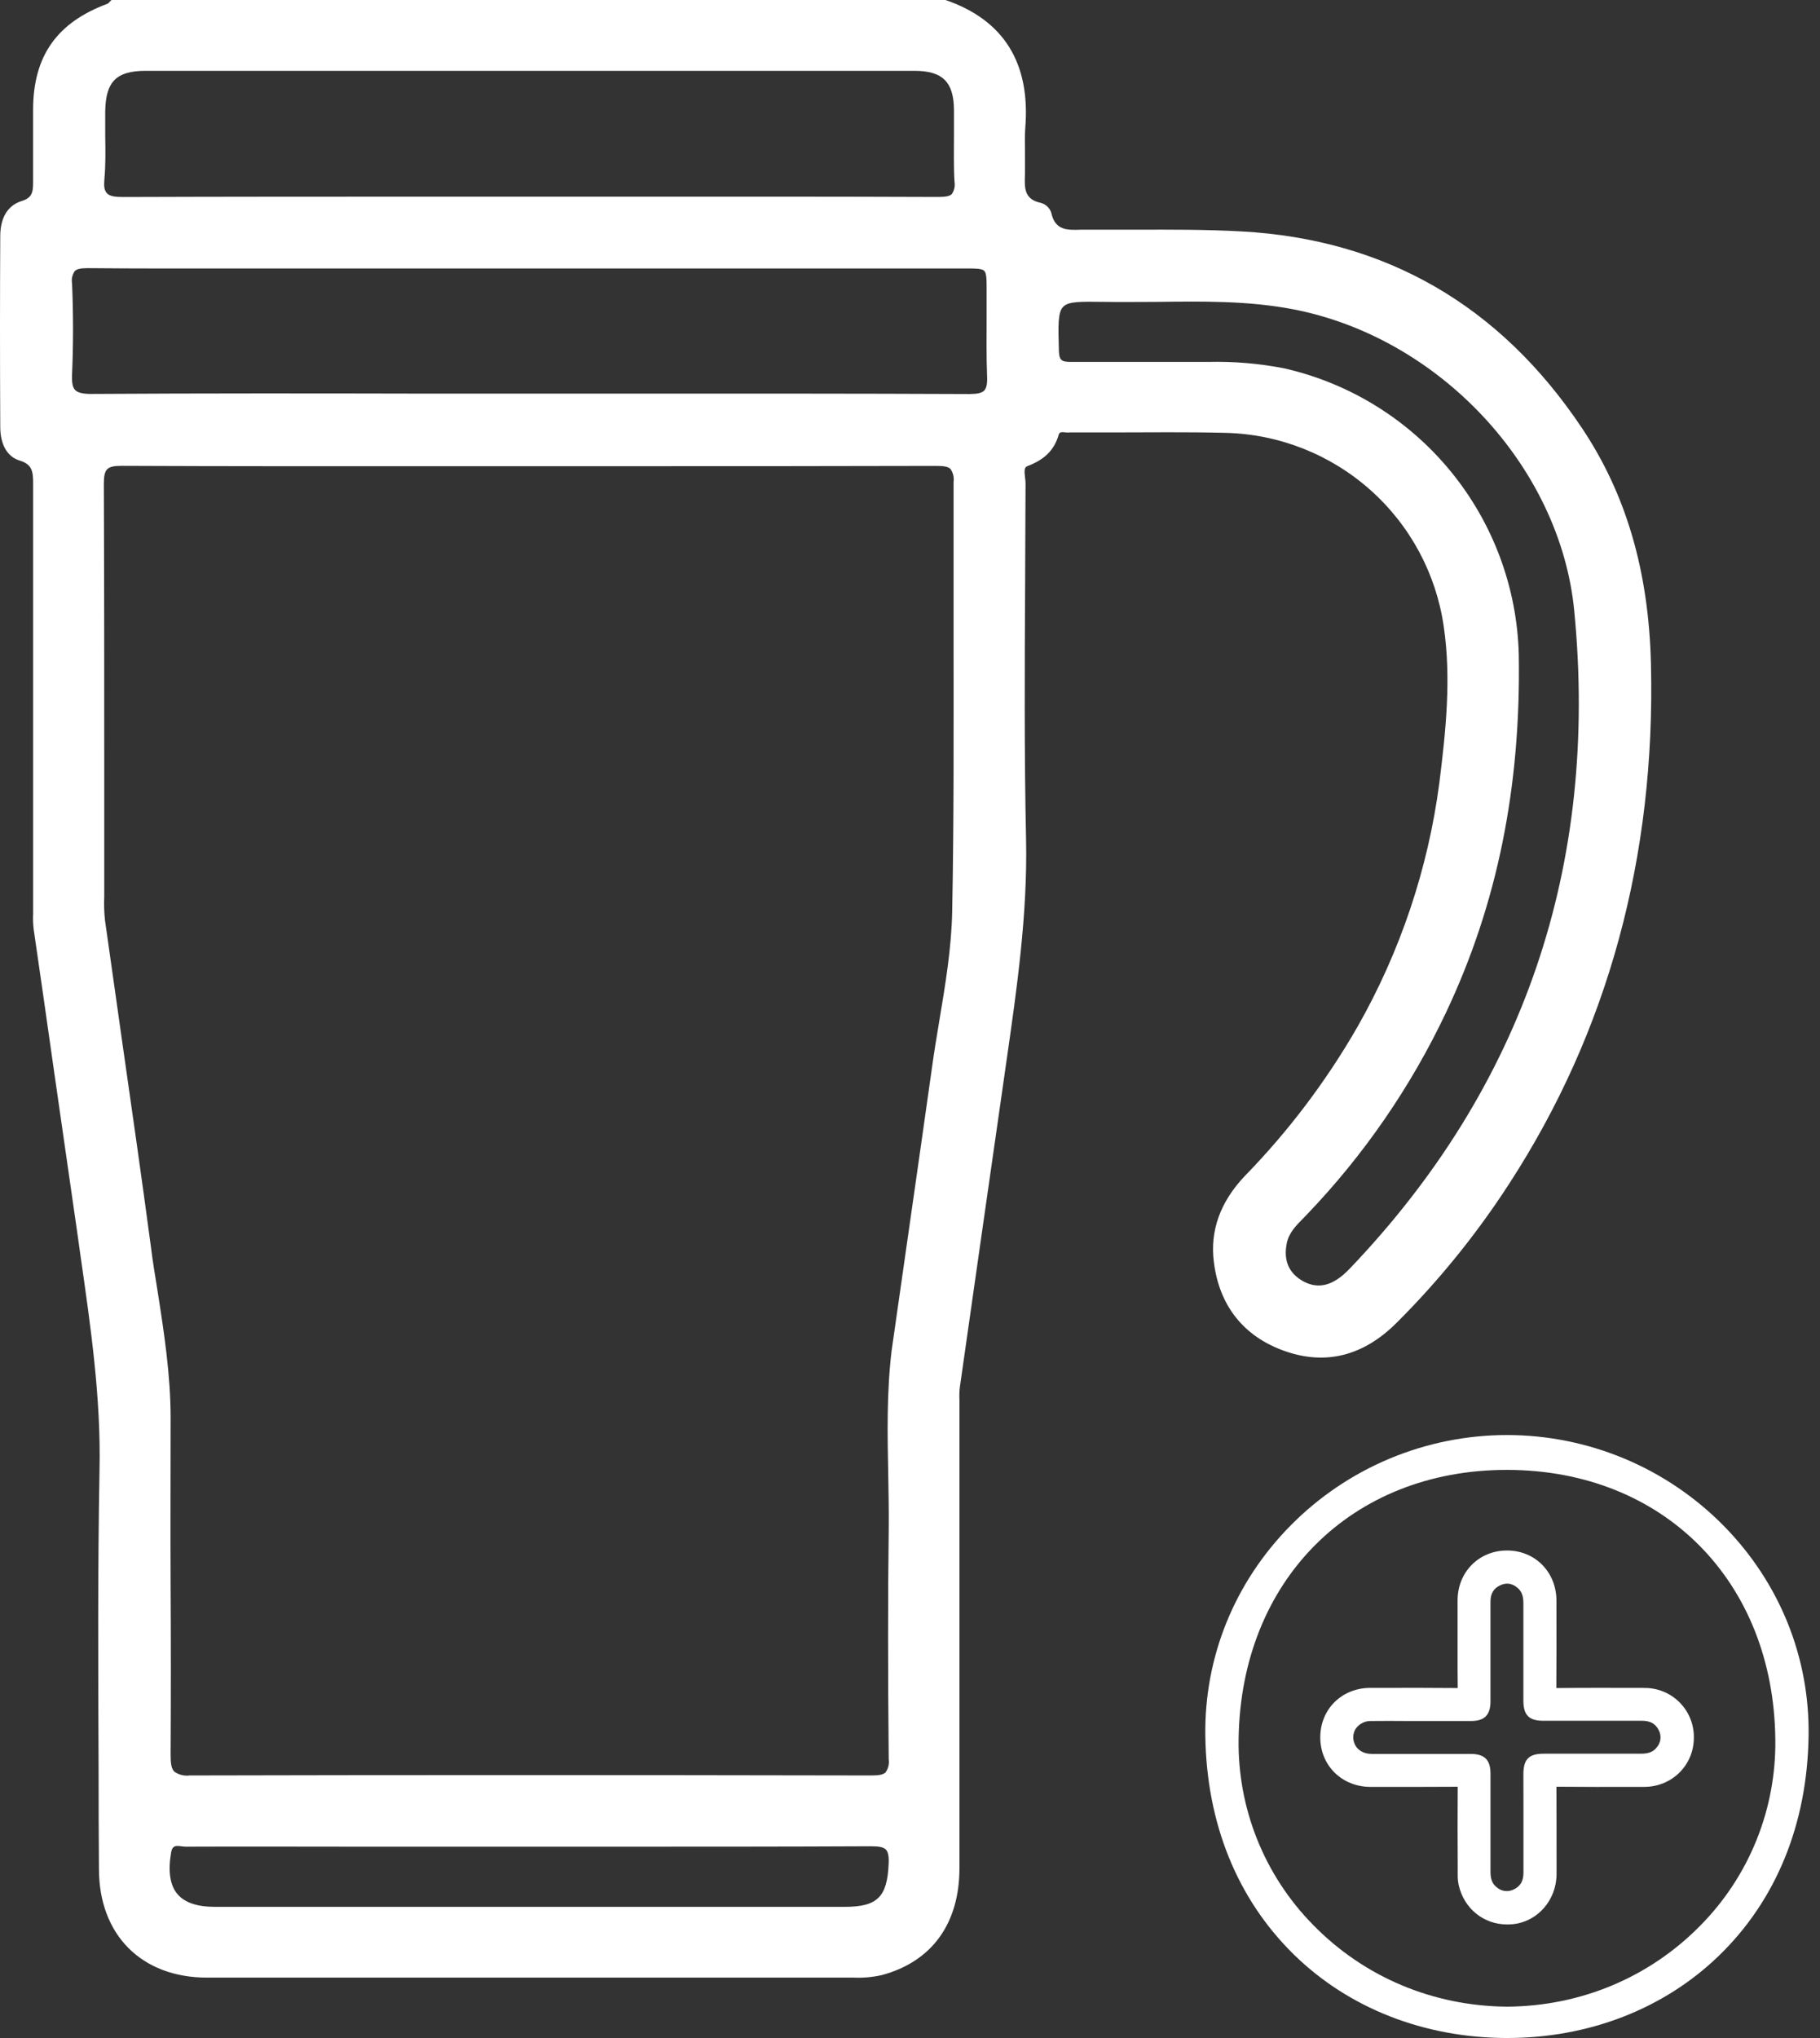 <svg width="151" height="169" viewBox="0 0 151 169" fill="none" xmlns="http://www.w3.org/2000/svg">
<rect x="0" y="0" width="151" height="169" fill="#333333" stroke="none"/>
<path d="M143.009 126.525C140.662 124.143 137.865 122.251 134.781 120.959C131.697 119.668 128.387 119.002 125.043 119C121.699 118.998 118.389 119.661 115.303 120.95C112.218 122.239 109.419 124.128 107.07 126.508C102.426 131.213 99.915 137.395 100.002 143.914C100.098 151.184 102.639 157.462 107.349 162.08C111.887 166.523 118.145 168.98 124.973 169H125.052C131.814 169 138.04 166.587 142.583 162.204C147.355 157.601 149.939 151.294 150.053 143.967C150.155 137.438 147.652 131.244 143.009 126.525ZM147.293 144.237C147.332 147.096 146.802 149.934 145.733 152.586C144.663 155.239 143.077 157.651 141.065 159.683C136.831 163.986 131.126 166.371 125.005 166.401C118.859 166.344 113.152 163.931 108.934 159.609C106.932 157.575 105.355 155.162 104.296 152.512C103.236 149.862 102.715 147.028 102.764 144.174C102.963 131.052 112.112 121.889 125.011 121.889H125.087C138.02 121.926 147.154 131.116 147.293 144.237Z" fill="white"/>
<path d="M136.396 139.966H135.377C133.464 139.966 131.293 139.957 129.209 139.98H129.124C129.124 139.953 129.124 139.916 129.124 139.869C129.142 137.782 129.137 135.66 129.134 133.6V132.745C129.134 130.37 127.373 128.577 125.041 128.573C122.709 128.57 120.931 130.355 120.931 132.716C120.931 133.501 120.931 134.286 120.931 135.071V136.136C120.931 136.452 120.931 136.768 120.931 137.085V137.2C120.931 138.086 120.931 139.001 120.943 139.906C120.944 139.93 120.944 139.954 120.943 139.979H120.879C118.869 139.959 116.828 139.963 114.853 139.966H113.696C111.326 139.966 109.539 141.734 109.539 144.068C109.539 146.401 111.325 148.166 113.695 148.178H114.77C116.772 148.178 118.842 148.178 120.876 148.166H120.943C120.943 148.187 120.943 148.213 120.943 148.245C120.926 150.402 120.931 152.591 120.943 154.709V155.427C120.936 155.726 120.963 156.025 121.023 156.318C121.468 158.271 123.088 159.584 125.054 159.584C125.224 159.585 125.394 159.575 125.563 159.556C127.601 159.329 129.14 157.54 129.143 155.398V154.372C129.143 152.373 129.143 150.306 129.133 148.272C129.133 148.227 129.133 148.192 129.133 148.164H129.224C131.355 148.185 133.572 148.181 135.523 148.176H136.406C138.716 148.176 140.529 146.381 140.535 144.103C140.543 143.558 140.443 143.017 140.238 142.512C140.034 142.007 139.73 141.548 139.344 141.163C138.959 140.778 138.5 140.474 137.995 140.269C137.49 140.065 136.95 139.964 136.405 139.973L136.396 139.966ZM126.396 149.697C126.396 151.563 126.396 153.429 126.396 155.295C126.396 155.983 126.14 156.421 125.593 156.678C125.37 156.793 125.117 156.839 124.868 156.809C124.618 156.78 124.383 156.676 124.193 156.512C123.824 156.235 123.662 155.837 123.662 155.222C123.662 152.813 123.662 150.405 123.662 147.998V147.076C123.662 145.931 123.168 145.442 122.013 145.442H119.133C117.359 145.442 115.585 145.442 113.812 145.442C113.106 145.442 112.564 145.103 112.363 144.539C112.286 144.34 112.259 144.126 112.283 143.914C112.307 143.702 112.382 143.499 112.501 143.322C112.646 143.128 112.834 142.971 113.051 142.865C113.269 142.759 113.508 142.707 113.75 142.713C114.744 142.701 115.746 142.704 116.715 142.713H118.015H122.06C123.167 142.713 123.66 142.21 123.66 141.087C123.66 140.275 123.66 139.463 123.66 138.651V138.164C123.66 136.386 123.66 134.607 123.66 132.827C123.66 132.146 123.92 131.711 124.474 131.457C125 131.216 125.478 131.294 125.934 131.696C126.251 131.973 126.391 132.369 126.391 132.943C126.385 134.992 126.385 137.041 126.391 139.091V141.02C126.391 142.229 126.857 142.694 128.05 142.694H130.889C132.675 142.694 134.462 142.694 136.251 142.694C136.918 142.694 137.35 142.938 137.612 143.456C137.733 143.676 137.786 143.927 137.764 144.177C137.742 144.428 137.646 144.666 137.487 144.861C137.207 145.25 136.801 145.424 136.164 145.424C134.016 145.424 131.868 145.424 129.722 145.424H128.078C126.848 145.424 126.391 145.881 126.391 147.133L126.396 149.697Z" fill="white"/>
<path d="M136.974 55.048C136.79 47.366 134.915 40.964 131.238 35.48C124.455 25.33 114.973 19.855 103.047 19.193C100.109 19.027 97.11 19.039 94.215 19.048C92.895 19.048 91.575 19.048 90.255 19.048C90.063 19.048 89.866 19.048 89.67 19.048C88.521 19.086 87.534 19.116 87.214 17.622C87.148 17.43 87.035 17.256 86.886 17.117C86.737 16.978 86.556 16.877 86.36 16.824C84.954 16.526 84.993 15.591 85.04 14.404V14.238C85.04 13.709 85.04 13.167 85.04 12.646C85.04 11.963 85.01 11.259 85.066 10.576C85.493 5.211 83.267 1.652 78.445 0H9.251L9.191 0.055L9.076 0.175C9.036 0.227 8.987 0.272 8.931 0.307C4.728 1.857 2.763 4.635 2.746 9.061V10.316C2.746 11.895 2.746 13.529 2.746 15.134C2.746 15.988 2.635 16.415 1.781 16.675C0.64 17.042 0.029 18.041 0.021 19.569C-0.005 24.409 -0.009 29.581 0.021 35.381C0.021 36.88 0.606 37.882 1.648 38.198C2.69 38.514 2.75 39.133 2.75 40.127C2.75 49.944 2.75 59.905 2.75 69.546V75.27C2.75 75.423 2.75 75.581 2.75 75.739C2.728 76.178 2.743 76.618 2.793 77.054C3.362 80.96 3.923 84.867 4.476 88.774C5.133 93.326 5.788 97.879 6.441 102.431L6.68 104.138C7.508 109.926 8.388 115.905 8.256 121.906C8.106 130.134 8.145 138.5 8.179 146.592C8.179 149.389 8.189 152.183 8.209 154.974C8.209 160.45 11.741 163.992 17.178 163.992H70.829C71.611 164.025 72.394 163.955 73.157 163.783C77.309 162.673 79.598 159.515 79.603 154.927C79.603 146.072 79.603 137.216 79.603 128.359V116.584C79.603 116.434 79.603 116.281 79.603 116.127C79.584 115.758 79.595 115.388 79.637 115.022C80.243 110.734 80.856 106.446 81.473 102.158C82.057 98.086 82.641 94.013 83.225 89.939L83.515 87.912C84.369 81.962 85.258 75.808 85.129 69.615C84.976 62.474 85.014 55.206 85.053 48.177C85.053 45.475 85.083 42.773 85.087 40.068C85.083 39.909 85.068 39.751 85.044 39.594C84.984 39.078 84.967 38.74 85.245 38.651C86.676 38.113 87.475 37.31 87.838 36.047C87.902 35.83 88.03 35.812 88.453 35.859C88.553 35.87 88.655 35.87 88.756 35.859C89.9 35.859 91.045 35.859 92.173 35.859C95.287 35.859 98.507 35.812 101.676 35.894C106.111 35.999 110.364 37.673 113.679 40.617C116.995 43.56 119.159 47.584 119.786 51.971C120.41 56.239 119.966 60.554 119.415 64.946C118.48 72.042 116.182 78.891 112.645 85.116C110.055 89.629 106.907 93.797 103.274 97.523C101.245 99.657 100.378 102.055 100.711 104.655C101.159 108.282 103.188 110.83 106.576 112.03C109.963 113.229 113.093 112.457 115.853 109.712C119.376 106.203 122.514 102.329 125.215 98.155C133.407 85.547 137.363 71.044 136.974 55.048ZM106.763 103.08C106.934 102.226 107.549 101.612 108.147 101.006L108.412 100.732C113.148 95.797 117.054 90.129 119.979 83.947C124.216 74.984 126.189 65.304 126.01 54.31C125.875 48.751 123.888 43.395 120.364 39.091C116.84 34.787 111.981 31.78 106.554 30.546C104.471 30.139 102.35 29.96 100.228 30.012H99.199C98.345 30.012 97.491 30.012 96.722 30.012H94.185C92.228 30.012 90.541 30.012 88.811 30.012C88.043 30.012 87.872 29.846 87.85 29.035V28.962C87.795 26.982 87.761 25.894 88.213 25.437C88.666 24.98 89.631 25.01 91.63 25.032C93.108 25.057 94.62 25.032 96.06 25.032C99.724 24.985 103.513 24.933 107.212 25.633C119.389 27.942 129.448 38.693 130.61 50.648C132.66 71.783 126.39 90.139 111.979 105.205C110.637 106.609 109.416 106.942 108.134 106.255C106.926 105.585 106.469 104.527 106.763 103.08V103.08ZM8.73 11.284C8.73 10.614 8.73 9.919 8.73 9.24C8.768 6.756 9.653 5.873 12.1 5.873H43.395H75.857C78.214 5.873 79.137 6.795 79.15 9.159C79.15 9.825 79.15 10.491 79.15 11.156C79.15 12.437 79.116 13.773 79.193 15.079C79.253 15.43 79.175 15.791 78.975 16.086C78.804 16.265 78.471 16.329 77.856 16.334C69.014 16.299 60.023 16.304 51.327 16.308H36.057C27.6 16.308 18.853 16.308 10.251 16.338C9.593 16.338 9.123 16.291 8.879 16.03C8.636 15.77 8.615 15.446 8.662 14.848C8.768 13.658 8.751 12.45 8.73 11.284ZM73.695 122.294C73.721 123.792 73.751 125.346 73.734 126.865C73.661 132.588 73.666 138.628 73.734 145.875C73.791 146.258 73.699 146.649 73.478 146.967C73.294 147.151 72.969 147.228 72.329 147.228C49.691 147.185 32.243 147.189 15.743 147.228C15.292 147.288 14.834 147.175 14.462 146.912C14.201 146.651 14.154 146.169 14.154 145.52C14.18 140.826 14.18 136.088 14.154 131.492C14.129 126.895 14.154 122.209 14.154 117.57C14.154 114.048 13.62 110.553 13.091 107.169C12.89 105.888 12.664 104.608 12.51 103.306C11.775 97.805 10.972 92.209 10.199 86.815C9.701 83.321 9.205 79.824 8.713 76.324C8.64 75.674 8.619 75.019 8.649 74.365C8.649 74.126 8.649 73.883 8.649 73.639C8.649 70.74 8.649 67.842 8.649 64.946C8.649 56.802 8.649 48.382 8.615 40.102C8.615 39.466 8.696 39.112 8.896 38.911C9.097 38.71 9.443 38.629 10.062 38.629H10.097C18.793 38.668 27.639 38.663 36.19 38.659H51.541C60.117 38.659 68.984 38.659 77.706 38.634C78.326 38.634 78.676 38.706 78.859 38.89C79.079 39.204 79.171 39.59 79.116 39.969C79.116 44.237 79.116 48.603 79.116 52.812C79.116 60.276 79.15 67.993 79 75.581C78.941 78.612 78.428 81.693 77.928 84.672C77.719 85.927 77.501 87.233 77.326 88.513C76.694 92.995 76.056 97.475 75.412 101.953C74.931 105.308 74.451 108.662 73.973 112.017C73.563 115.436 73.627 118.944 73.695 122.294V122.294ZM14.188 153.659C14.265 153.181 14.445 153.075 14.722 153.075C14.837 153.077 14.951 153.087 15.064 153.105C15.186 153.122 15.309 153.132 15.431 153.134C20.262 153.113 25.174 153.134 29.924 153.134H50.785C57.828 153.134 65.106 153.134 72.265 153.1C72.939 153.1 73.302 153.177 73.495 153.373C73.687 153.57 73.755 153.92 73.73 154.517C73.619 157.313 72.799 158.124 70.065 158.124H17.862C16.354 158.124 15.329 157.778 14.722 157.065C14.116 156.353 13.928 155.221 14.188 153.659V153.659ZM7.564 32.667C6.88 32.667 6.458 32.569 6.24 32.347C6.022 32.125 5.949 31.728 5.979 31.024C6.086 28.591 6.086 26.064 5.979 23.504C5.916 23.15 5.995 22.785 6.197 22.488C6.368 22.313 6.675 22.236 7.244 22.236H7.312C11.357 22.274 15.466 22.266 19.442 22.262H80.025C80.952 22.262 81.465 22.262 81.661 22.462C81.858 22.663 81.858 23.188 81.858 24.148C81.858 24.852 81.858 25.561 81.858 26.282C81.858 27.895 81.828 29.56 81.896 31.199C81.926 31.818 81.849 32.18 81.657 32.385C81.465 32.59 81.085 32.671 80.448 32.675C71.026 32.633 61.441 32.637 52.181 32.641H35.357C26.238 32.62 16.824 32.611 7.564 32.667V32.667Z" fill="white"/>
</svg>
